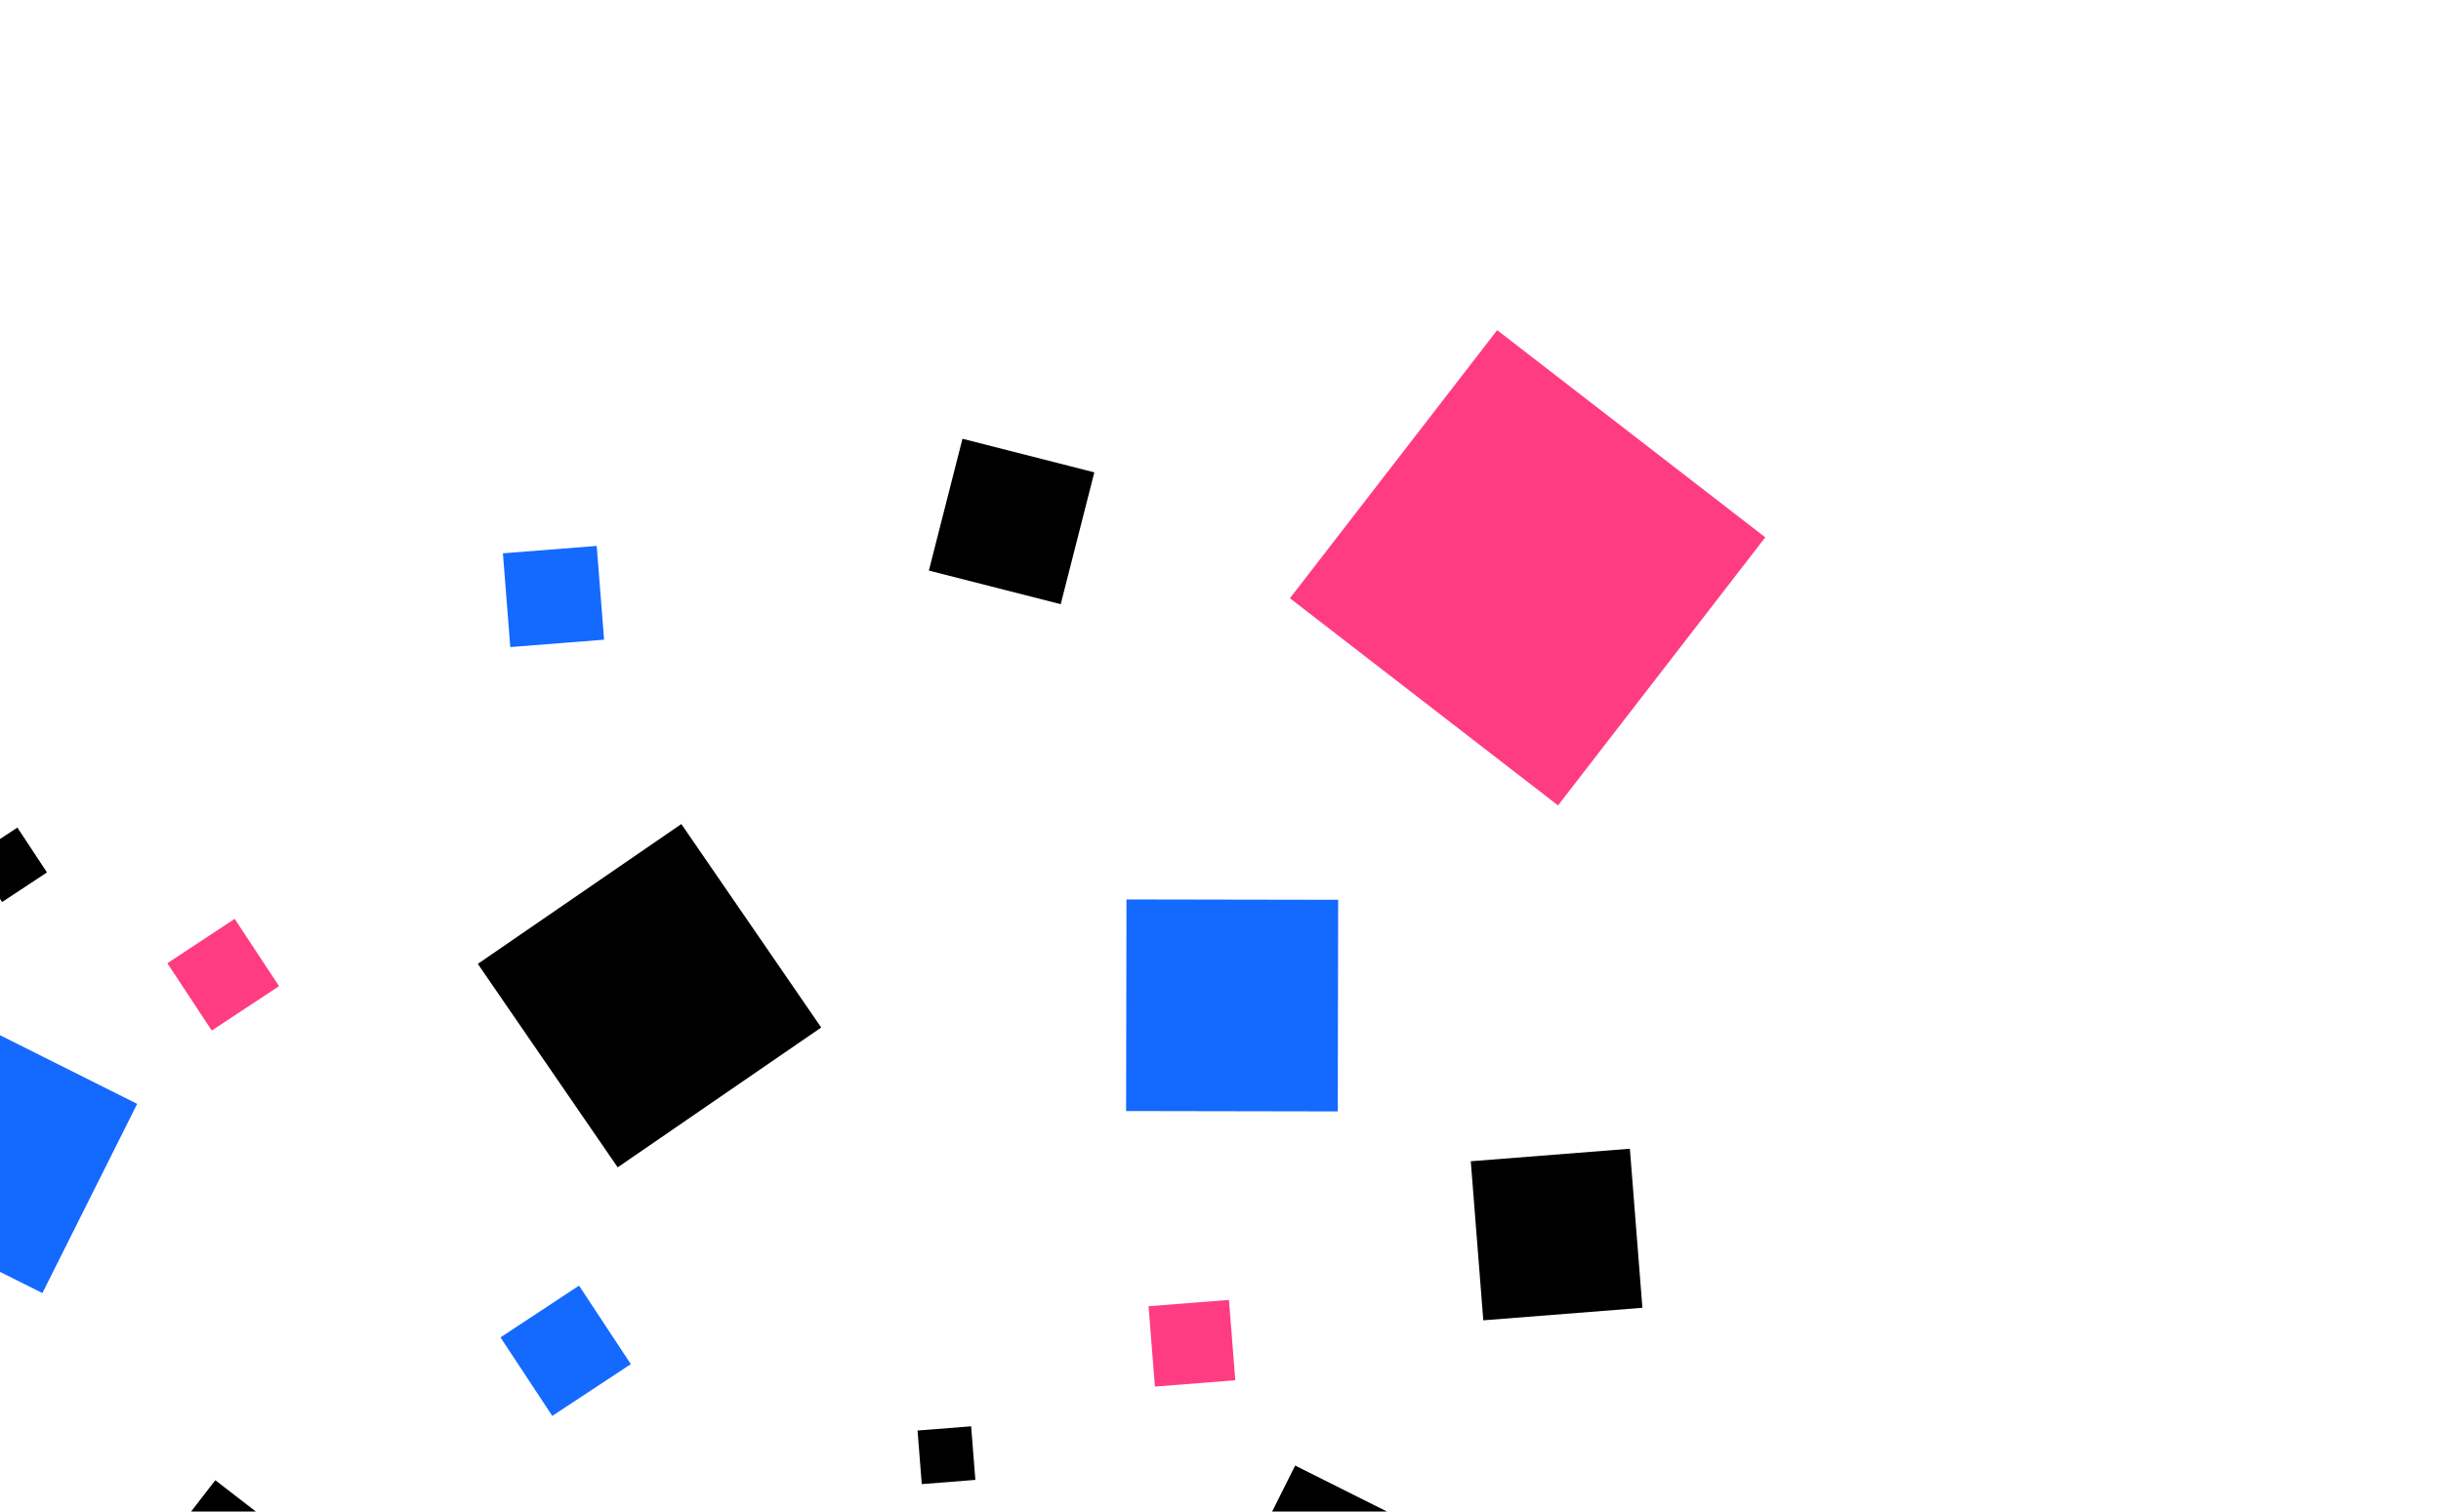 <svg id="圖層_1" data-name="圖層 1" xmlns="http://www.w3.org/2000/svg" viewBox="0 0 1453 900"><defs><style>.cls-1{fill:#ff3c82;}.cls-2{fill:#1469ff;}</style></defs><title>未命名-1</title><rect class="cls-1" x="809" y="236.8" width="201.7" height="201.74" transform="translate(395.9 -485.5) rotate(37.7)"/><rect x="561.6" y="270" width="81" height="81" transform="translate(95.4 -139.1) rotate(14.3)"/><rect class="cls-1" x="685.1" y="776.2" width="48" height="48" transform="translate(-60.2 57.7) rotate(-4.5)"/><rect x="878.7" y="688.1" width="95" height="95" transform="translate(-54.5 74.4) rotate(-4.5)"/><rect x="546.9" y="850.8" width="32" height="32" transform="translate(-65.8 46.5) rotate(-4.5)"/><rect class="cls-2" x="301.3" y="327.4" width="56" height="56" transform="translate(-26.7 26.7) rotate(-4.5)"/><rect x="313" y="519.7" width="147" height="147" transform="translate(-267.9 322.9) rotate(-34.5)"/><rect class="cls-2" x="670.5" y="535.7" width="126" height="126" transform="translate(1333.4 -133.8) rotate(90.1)"/><rect x="94.3" y="897.3" width="81" height="81" transform="translate(-331.4 1762.6) rotate(-142.3)"/><rect class="cls-1" x="108.5" y="556.8" width="48" height="48" transform="translate(563.2 992.3) rotate(146.6)"/><rect x="-10.5" y="499.2" width="32" height="32" transform="translate(294 942) rotate(146.6)"/><rect class="cls-2" x="308.3" y="777" width="56" height="56" transform="translate(1060.6 1291.2) rotate(146.6)"/><rect x="740.8" y="892.3" width="109.7" height="109.72" transform="translate(1998.6 658.9) rotate(116.6)"/><rect class="cls-2" x="-66.3" y="622.1" width="126" height="126" transform="translate(-312.6 1296.5) rotate(-153.4)"/></svg>